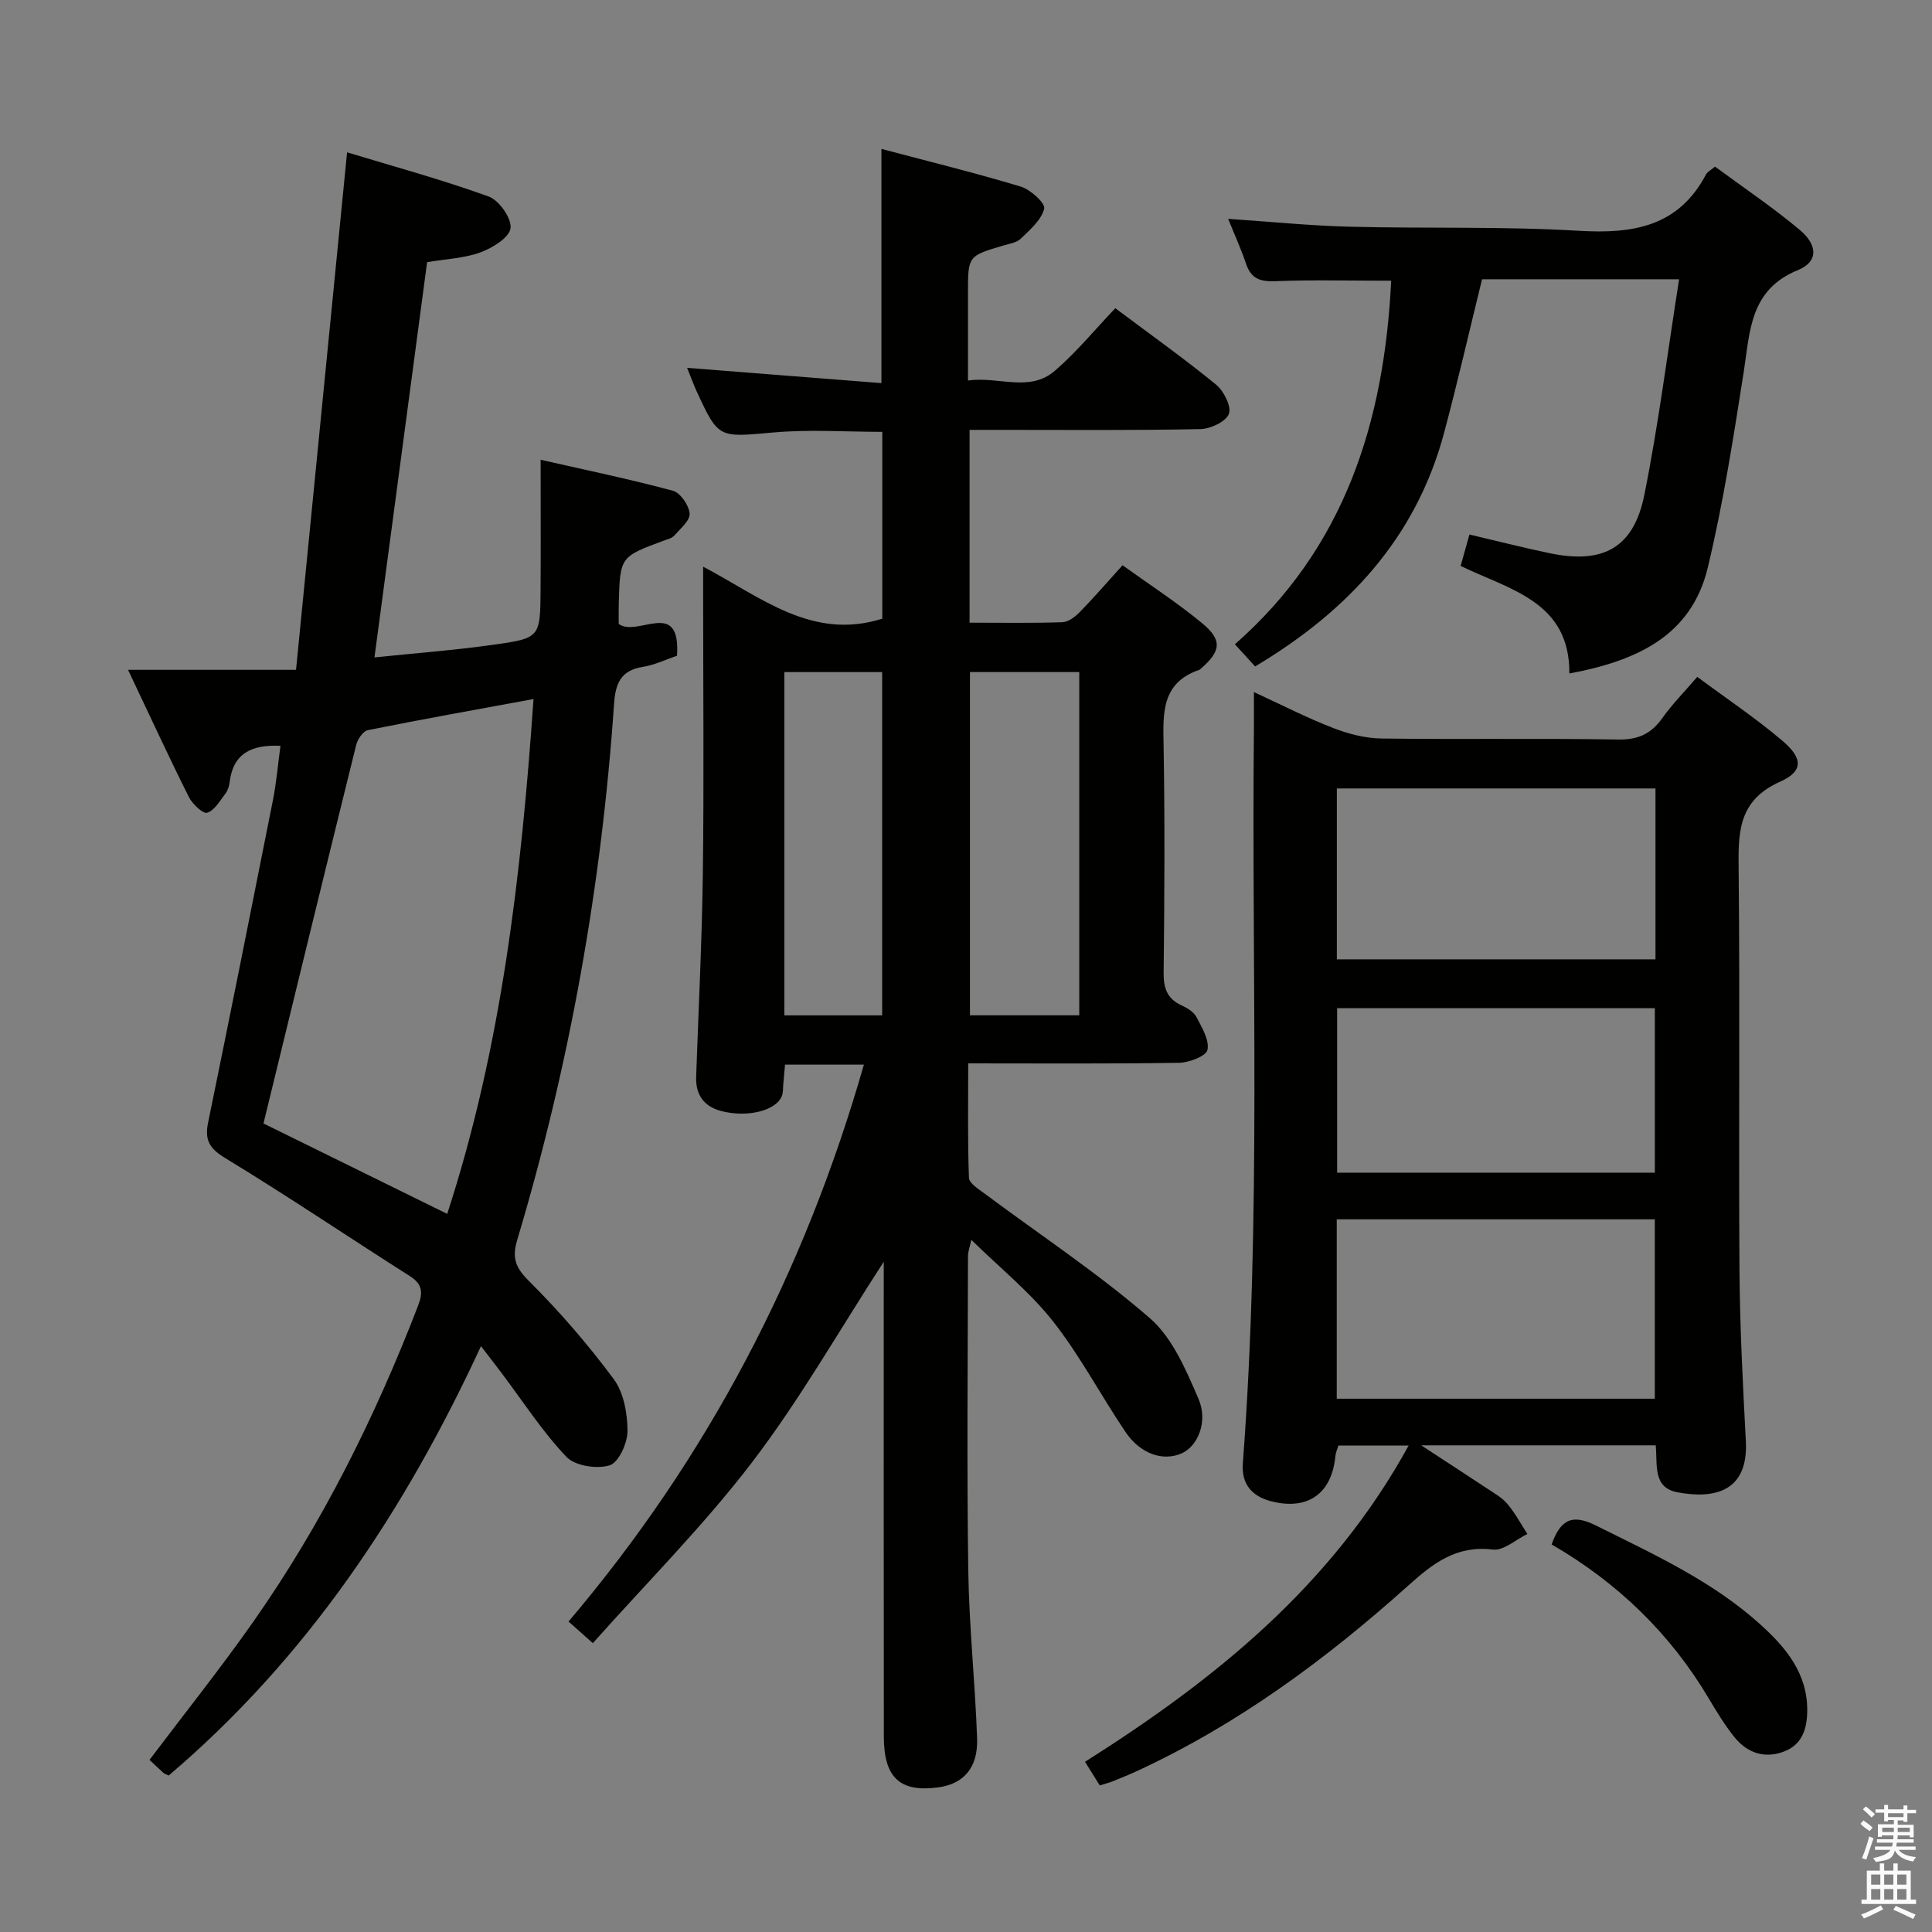 <svg enable-background="new 0 0 400 400" viewBox="0 0 400 400" xmlns="http://www.w3.org/2000/svg"><rect x="0" y="0" width="400" height="400" fill="#808080" stroke="none"/><path d="m385.2 377.6.6-.7c.6.4 1.3.9 1.9 1.5l-.6.7c-.8-.5-1.4-1-1.9-1.5zm.3 7.1c.6-1.4 1.1-2.9 1.5-4.5.3.1.6.3.9.4-.5 1.4-1 2.9-1.5 4.4zm.2-10.1.6-.6c.7.5 1.3 1.1 1.9 1.6l-.7.7c-.6-.6-1.2-1.2-1.8-1.7zm8.4-.8h.8v.9h1.8v.7h-1.8v1.8h-.8v-.3h-1.2v.9h3.3v2.6h-.8v-.4h-2.5c0 .3 0 .6-.1.8h3.4v.7h-3.5c0 .3-.1.6-.1.8h4v.7h-3.5c.7.9 1.9 1.3 3.6 1.5-.2.2-.4.5-.6.9-1.9-.3-3.2-1.1-3.8-2.3-.5 2.1-1.8 2-3.9 2.4-.2-.3-.4-.5-.6-.8 1.9-.4 3.1-.9 3.6-1.7h-3.2v-.7h3.5c.1-.2.1-.5.2-.8h-3.3v-.7h3.4c0-.2 0-.5 0-.8h-2.4v.3h-.8v-2.6h3.3v-.9h-1.2v.3h-.8v-1.8h-1.8v-.7h1.8v-.9h.8v.9h3.2zm-4.4 5.5h2.4c0-.3 0-.6 0-.9h-2.4zm1.2-3.1h3.2v-.8h-3.2zm4.4 2.2h-2.4v.9h2.5v-.9z" fill="#fafafb"/><path d="m389.2 385.8h.9v1.5h1.9v-1.5h.9v1.5h2.7v6h1.1v.9h-11.3v-.9h1.1v-6h2.7zm.2 8.7.5.8c-1.2.6-2.5 1.3-4 1.9-.2-.3-.3-.6-.6-.8 1.6-.6 3-1.3 4.1-1.9zm-2-4.3h1.9v-2.1h-1.9zm0 3.1h1.9v-2.2h-1.9zm2.7-3.1h1.9v-2.1h-1.9zm0 3.1h1.9v-2.2h-1.9zm2.4 1.3c1.4.6 2.7 1.2 4.1 1.8l-.5.9c-1.5-.7-2.8-1.4-4.1-1.9zm2.2-6.5h-1.9v2.1h1.9zm-1.9 5.2h1.9v-2.2h-1.9z" fill="#fafafb"/><g fill="#010100"><path d="m178.86 220.42c-5.83 0-10.93 0-16.33 0-.13 1.5-.24 2.77-.36 4.05-.08.83 0 1.72-.3 2.46-1.2 3.05-7.27 4.55-12.71 3.05-3.48-.96-5.16-3.39-5.03-7.04.49-14.12 1.21-28.25 1.39-42.37.24-18.99.06-37.99.06-56.98 0-1.77 0-3.53 0-6.27 12.11 6.4 22.59 15.34 37.09 10.77 0-12.46 0-25.38 0-38.68-7.43 0-15.05-.54-22.56.13-11.35 1-11.33 1.36-15.95-8.69-.61-1.34-1.11-2.73-1.9-4.69 13.67 1.08 26.88 2.11 40.23 3.16 0-16.56 0-32.12 0-48.49 9.58 2.54 19.28 4.92 28.84 7.8 2.02.61 5.14 3.46 4.86 4.57-.57 2.33-2.92 4.34-4.82 6.19-.87.85-2.39 1.08-3.66 1.45-7.3 2.16-7.3 2.15-7.3 9.82v18.12c6.36-.9 12.71 2.52 17.97-2 4.51-3.88 8.34-8.57 12.53-12.97 7.4 5.55 14.31 10.46 20.86 15.82 1.61 1.32 3.23 4.55 2.66 6.06-.62 1.61-3.81 3.11-5.92 3.15-13.99.29-27.99.16-41.99.16-1.82 0-3.63 0-5.78 0v39.92c6.63 0 12.94.12 19.23-.1 1.24-.04 2.65-1.14 3.61-2.12 2.89-2.96 5.6-6.1 8.83-9.67 5.6 4.03 11.29 7.71 16.48 12 4.22 3.49 3.89 5.77-.19 9.34-.13.11-.24.26-.39.31-7.9 2.69-7.52 9.02-7.4 15.69.27 15.66.18 31.32.01 46.98-.03 3.2.68 5.41 3.69 6.79 1.18.54 2.54 1.36 3.1 2.43 1.13 2.16 2.71 4.76 2.28 6.8-.27 1.29-3.82 2.64-5.92 2.67-14.3.23-28.61.12-43.61.12 0 8.15-.14 15.93.15 23.69.04 1.14 2.01 2.35 3.27 3.29 11.44 8.53 23.42 16.44 34.17 25.76 4.7 4.07 7.5 10.74 10.08 16.7 2.06 4.77-.19 9.84-3.45 11.29-3.83 1.71-8.54.19-11.64-4.39-5.11-7.56-9.38-15.75-15-22.9-4.77-6.07-10.95-11.03-16.94-16.91-.29 1.41-.69 2.41-.69 3.42-.04 21.66-.25 43.32.06 64.98.17 11.62 1.42 23.22 1.83 34.85.21 6.09-2.85 9.45-8.12 10.13-7.87 1.02-11.18-2-11.19-10.54-.04-31.16-.02-62.31-.02-93.47 0-1.32 0-2.64 0-4.83-9.33 14.38-17.42 28.64-27.28 41.54-9.96 13.04-21.66 24.75-32.95 37.43-2.07-1.84-3.49-3.1-5.03-4.48 28.82-33.96 48.8-72.19 61.15-115.3zm21.96-81.28v71.07h22.63c0-23.9 0-47.41 0-71.07-7.67 0-14.96 0-22.63 0zm-38.43.01v71.07h20.25c0-23.9 0-47.44 0-71.07-6.82 0-13.27 0-20.25 0z"/><path d="m58.07 154.41c-6.04-.28-9.82 1.6-10.53 7.55-.1.8-.37 1.7-.85 2.32-1.15 1.49-2.26 3.51-3.8 3.99-.87.27-3.07-1.82-3.8-3.28-4.15-8.29-8.03-16.72-12.58-26.31h34.78c3.55-36.01 7.02-71.13 10.57-107.14 9.57 2.9 19.58 5.63 29.3 9.14 2.17.78 4.8 4.52 4.54 6.57-.24 1.94-3.75 4.09-6.23 5-3.37 1.23-7.14 1.37-11.04 2.03-3.6 27.03-7.2 54.1-10.9 81.83 8.33-.87 16.58-1.49 24.75-2.64 9.56-1.34 9.57-1.54 9.64-11.35.06-8.62.01-17.24.01-26.93 9.5 2.16 18.52 4.02 27.4 6.42 1.54.42 3.31 3.01 3.45 4.72.11 1.44-1.92 3.12-3.18 4.55-.5.57-1.45.79-2.22 1.07-9 3.33-9 3.33-9.27 13.03-.04 1.47-.01 2.94-.01 4.2 3.89 2.87 12.85-5.51 12.07 6.58-2.17.73-4.57 1.91-7.09 2.31-4.53.72-5.65 3.41-5.94 7.58-2.59 37.76-9.21 74.81-20.06 111.08-1.1 3.68-.38 5.7 2.43 8.49 6.33 6.3 12.23 13.13 17.55 20.3 2.08 2.8 2.84 7.11 2.86 10.74.01 2.49-1.83 6.54-3.7 7.12-2.64.82-7.18.12-8.96-1.76-5-5.27-8.99-11.48-13.39-17.32-1.29-1.71-2.61-3.41-4.29-5.59-15.83 34.23-36.11 64.63-64.65 88.89-.54-.26-.86-.34-1.08-.54-.98-.88-1.94-1.8-2.9-2.69 7.24-9.6 14.7-18.93 21.55-28.69 14.2-20.25 25.15-42.25 34.04-65.3 1.01-2.63 1.04-4.45-1.67-6.17-12.76-8.1-25.28-16.57-38.19-24.41-3.31-2.01-4.34-3.74-3.6-7.35 4.56-22.26 9.02-44.54 13.44-66.84.72-3.67 1.03-7.43 1.55-11.2zm-3.52 78.19c12.68 6.24 25.3 12.45 38.04 18.72 11.25-34.54 15.34-70.18 17.87-106.59-11.85 2.18-23.1 4.19-34.3 6.44-1 .2-2.13 1.89-2.42 3.08-6.45 26.03-12.79 52.1-19.19 78.35z"/><path d="m342.8 299.24c-16.08 0-31.7 0-48.56 0 5.09 3.33 9.3 6.05 13.47 8.82 1.52 1.01 3.21 1.94 4.36 3.29 1.61 1.89 2.79 4.15 4.16 6.24-2.39 1.15-4.93 3.51-7.15 3.23-7.48-.92-12.31 2.78-17.43 7.38-17.03 15.28-35.33 28.81-56.24 38.47-1.66.77-3.36 1.45-5.05 2.13-.76.31-1.57.51-2.67.85-.96-1.54-1.89-3.03-3.05-4.89 26.87-16.99 51.09-36.46 67-65.47-5.4 0-9.83 0-14.53 0-.2.67-.56 1.4-.63 2.17-.74 7.75-5.67 11.29-13.23 9.38-4.08-1.03-6.26-3.59-5.93-7.91 3.84-50.71 1.78-101.5 2.29-152.26.02-2.14 0-4.28 0-7.38 5.97 2.75 11.09 5.39 16.44 7.45 3.15 1.22 6.65 2.12 10 2.16 16.32.22 32.65-.06 48.97.21 4.15.07 6.85-1.19 9.17-4.47 2-2.82 4.47-5.31 7.21-8.5 6.06 4.5 12.12 8.55 17.64 13.24 4.23 3.59 4.36 6.3-.47 8.45-8.94 3.99-8.68 10.83-8.6 18.69.28 27.48-.02 54.97.17 82.46.08 11.8.7 23.61 1.32 35.4.54 10.31-6.32 12.05-14.12 10.59-5.2-.96-4.15-5.63-4.54-9.73zm-.19-9.65c0-12.69 0-24.9 0-37.14-22.12 0-43.84 0-65.85 0v37.14zm-65.83-126.35v35.38h65.97c0-11.97 0-23.56 0-35.38-21.99 0-43.73 0-65.97 0zm65.84 79.55c0-11.62 0-22.82 0-34.05-22.13 0-43.87 0-65.78 0v34.05z"/><path d="m288.03 58.12c-8.48 0-16.27-.21-24.04.1-3.14.12-4.98-.56-6.01-3.61-1.04-3.1-2.41-6.09-3.7-9.3 8.67.58 16.91 1.42 25.16 1.63 15.8.4 31.65-.1 47.41.84 11.23.67 20.64-.82 26.37-11.68.28-.53.96-.85 1.86-1.6 5.88 4.34 11.95 8.41 17.52 13.08 3.82 3.2 3.83 6.63-.34 8.33-10.01 4.08-9.92 12.64-11.24 21.09-2.13 13.56-4.24 27.18-7.44 40.51-3.42 14.26-14.88 19.35-28.66 21.93.11-14.88-12.28-17.32-22.51-22.27.63-2.26 1.2-4.27 1.82-6.5 5.78 1.35 11.21 2.74 16.69 3.88 11.01 2.29 17.32-1.14 19.52-12.08 2.93-14.58 4.79-29.37 7.2-44.65-14.41 0-27.63 0-40.8 0-2.62 10.67-5.05 21.31-7.87 31.84-5.81 21.67-19.85 36.82-39.11 48.32-1.26-1.38-2.55-2.8-4.19-4.59 22.83-20.01 30.93-46.17 32.36-75.27z"/><path d="m321.25 319.76c1.88-5.32 4.39-6.31 9.17-3.92 11.93 5.95 24.08 11.47 34.08 20.52 5.25 4.75 9.74 10.1 9.67 17.85-.04 3.78-1.07 7.03-4.88 8.45-4.06 1.51-7.62.22-10.24-3.06-1.96-2.46-3.62-5.18-5.23-7.89-7.99-13.49-18.89-24.02-32.57-31.95z"/></g></svg>